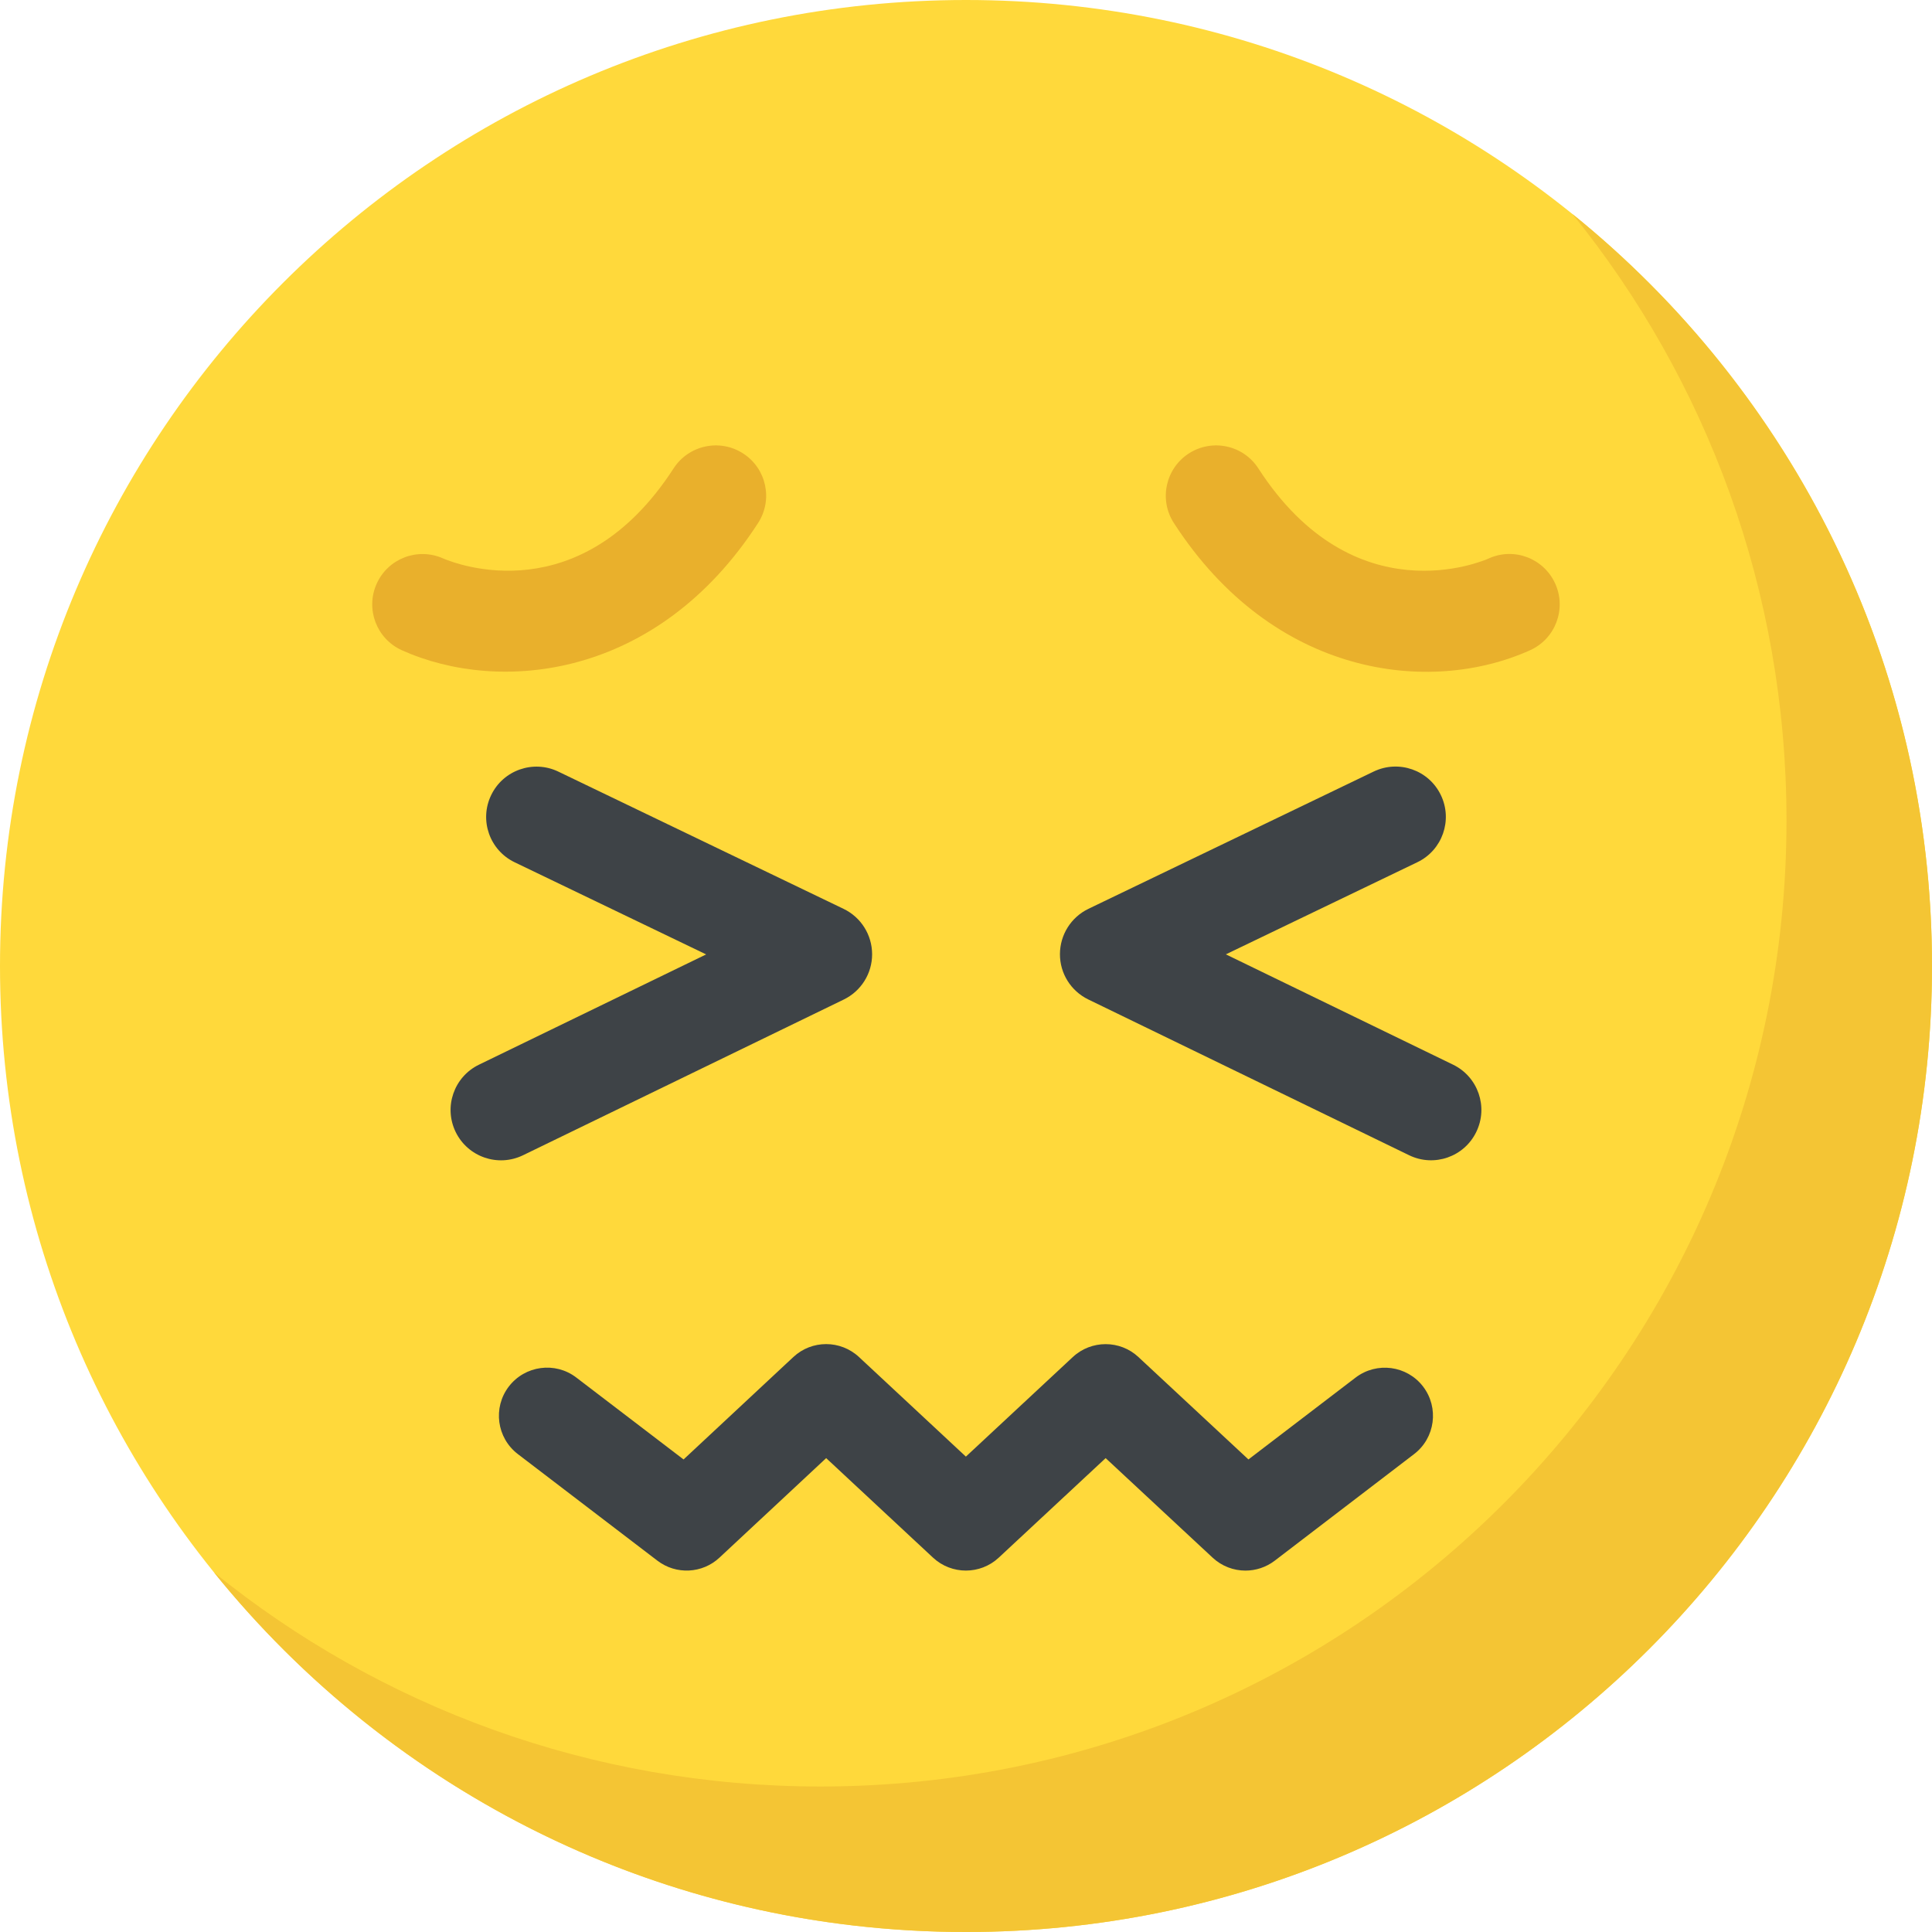 <svg width="136" height="136" xmlns="http://www.w3.org/2000/svg" xmlns:xlink="http://www.w3.org/1999/xlink" xml:space="preserve" overflow="hidden"><g transform="translate(-35 -415)"><path d="M171 483C171 520.555 140.555 551 103 551 65.445 551 35 520.555 35 483 35 445.445 65.445 415 103 415 140.555 415 171 445.445 171 483Z" fill="#FFD93B"/><path d="M171 483C171 520.57 140.549 551 103 551 81.623 551 62.54 541.14 50.066 525.691 61.733 535.126 76.586 540.758 92.757 540.758 130.306 540.758 160.758 510.328 160.758 472.758 160.758 456.586 155.126 441.733 145.691 430.066 161.119 442.54 171 461.622 171 483Z" fill="#F4C534"/><path d="M134.191 496.32 111.606 485.354C110.382 484.759 109.609 483.523 109.613 482.163 109.617 480.803 110.395 479.566 111.619 478.975L131.7 469.311C133.464 468.465 135.581 469.204 136.426 470.968 137.276 472.732 136.533 474.849 134.773 475.694L121.292 482.18 137.285 489.945C139.044 490.799 139.779 492.919 138.921 494.679 138.075 496.434 135.954 497.178 134.191 496.32Z" fill="#3E4347"/><path d="M117.633 451.818C116.57 450.177 117.042 447.984 118.683 446.922 120.331 445.859 122.52 446.331 123.578 447.971 130.332 458.418 139.414 454.482 139.797 454.312 141.581 453.501 143.677 454.304 144.48 456.089 145.283 457.874 144.488 459.969 142.708 460.772 135.648 463.952 124.649 462.668 117.633 451.818Z" fill="#E9B02C"/><path d="M67.075 494.683C66.221 492.924 66.951 490.807 68.711 489.949L84.708 482.184 71.227 475.698C69.463 474.849 68.724 472.732 69.574 470.973 70.419 469.213 72.536 468.469 74.3 469.315L94.385 478.979C95.609 479.57 96.387 480.807 96.391 482.167 96.395 483.527 95.618 484.764 94.398 485.359L71.814 496.324C70.046 497.178 67.929 496.439 67.075 494.683Z" fill="#3E4347"/><path d="M63.288 460.772C61.507 459.969 60.712 457.874 61.516 456.089 62.315 454.312 64.393 453.518 66.178 454.304 67.16 454.725 75.872 458.091 82.417 447.971 83.48 446.331 85.673 445.859 87.313 446.922 88.958 447.984 89.425 450.177 88.363 451.818 81.249 462.821 70.152 463.862 63.288 460.772Z" fill="#E9B02C"/><path d="M122.673 525.56C121.84 525.56 121.007 525.253 120.361 524.65L112.83 517.642 105.303 524.65C104.003 525.861 101.984 525.861 100.68 524.65L93.157 517.642 85.647 524.646C84.44 525.776 82.591 525.865 81.278 524.862L71.452 517.357C69.965 516.218 69.68 514.093 70.815 512.605 71.954 511.118 74.083 510.833 75.566 511.968L83.118 517.735 90.845 510.527C92.145 509.312 94.164 509.312 95.469 510.527L102.992 517.536 110.518 510.527C111.819 509.316 113.842 509.316 115.138 510.527L122.882 517.735 130.425 511.972C131.917 510.837 134.042 511.122 135.177 512.605 136.311 514.093 136.031 516.222 134.539 517.361L124.726 524.867C124.122 525.326 123.396 525.56 122.673 525.56Z" fill="#3E4347"/></g></svg>
